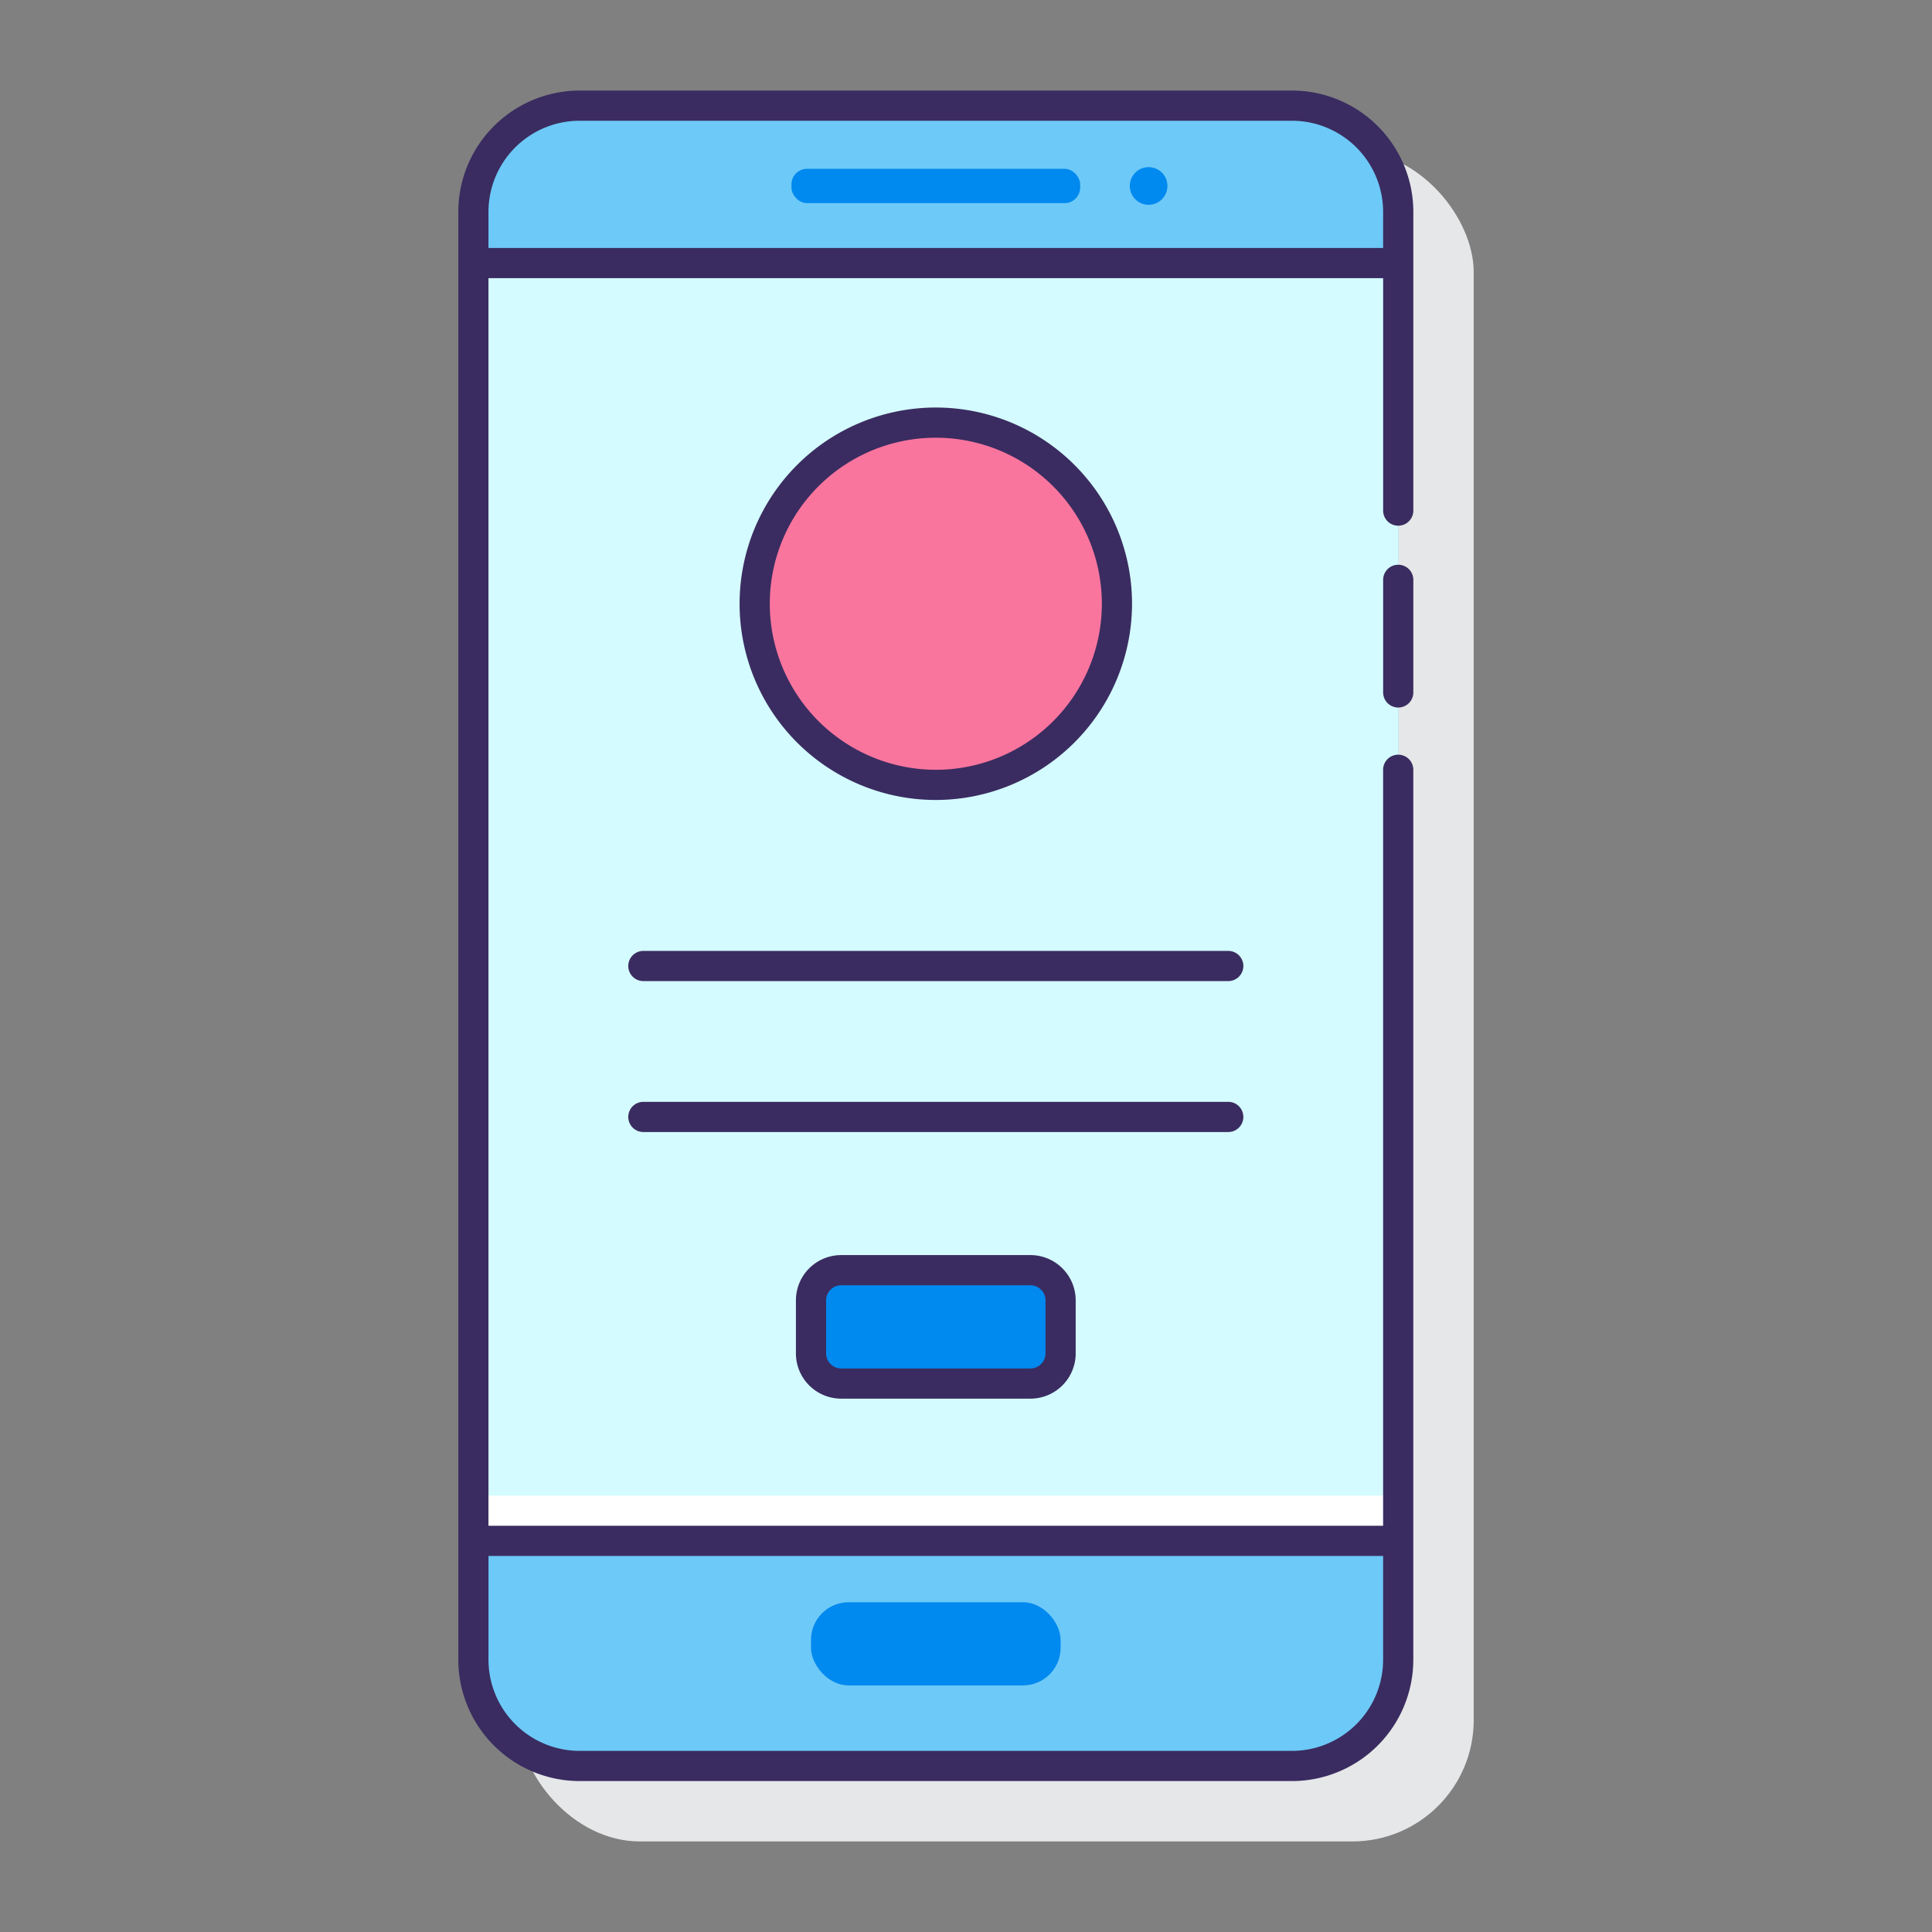 <svg height="512" viewBox="0 0 128 128" width="512" xmlns="http://www.w3.org/2000/svg"><rect x="0" y="0" width="128" height="128" fill="#808080" stroke="none"/><rect fill="#e6e7e8" height="112" rx="8.036" width="63.275" x="34.362" y="10"/><rect fill="#6dc9f7" height="110" rx="7.035" width="61.275" x="31.362" y="7"/><path d="m31.362 17.429h61.275v84.657h-61.275z" fill="#d4fbff"/><path d="m31.362 99.086h61.275v3h-61.275z" fill="#fff"/><rect fill="#0089ef" height="2.27" rx="1.026" width="19.128" x="52.436" y="11.186"/><path d="m76.1 11.075a1.246 1.246 0 1 0 1.245 1.246 1.245 1.245 0 0 0 -1.245-1.246z" fill="#0089ef"/><rect fill="#0089ef" height="5.511" rx="2.492" width="16.534" x="53.733" y="106.153"/><circle cx="62" cy="40" fill="#fa759e" r="12"/><rect fill="#0089ef" height="7.511" rx="2" width="16.534" x="53.733" y="84.153"/><g fill="#3a2c60"><path d="m75 40a13 13 0 1 0 -13 13 13.014 13.014 0 0 0 13-13zm-24 0a11 11 0 1 1 11 11 11.013 11.013 0 0 1 -11-11z"/><path d="m81.375 63h-38.75a1 1 0 0 0 0 2h38.75a1 1 0 0 0 0-2z"/><path d="m82.375 74a1 1 0 0 0 -1-1h-38.75a1 1 0 0 0 0 2h38.75a1 1 0 0 0 1-1z"/><path d="m55.732 83.153a3 3 0 0 0 -3 3v3.511a3 3 0 0 0 3 3h12.535a3 3 0 0 0 3-3v-3.511a3 3 0 0 0 -3-3zm13.535 3v3.511a1 1 0 0 1 -1 1h-12.535a1 1 0 0 1 -1-1v-3.511a1 1 0 0 1 1-1h12.535a1 1 0 0 1 1 1z"/><path d="m85.6 6h-47.2a8.045 8.045 0 0 0 -8.036 8.036v95.928a8.045 8.045 0 0 0 8.036 8.036h47.2a8.044 8.044 0 0 0 8.035-8.036v-58.964a1 1 0 0 0 -2 0v50.086h-59.273v-82.657h59.275v15.4a1 1 0 0 0 2 0v-19.8a8.044 8.044 0 0 0 -8.037-8.029zm6.035 97.086v6.878a6.042 6.042 0 0 1 -6.035 6.036h-47.2a6.043 6.043 0 0 1 -6.036-6.036v-6.878zm-59.273-86.657v-2.393a6.043 6.043 0 0 1 6.038-6.036h47.2a6.042 6.042 0 0 1 6.035 6.036v2.393z"/><path d="m92.637 37.416a1 1 0 0 0 -1 1v7.459a1 1 0 0 0 2 0v-7.459a1 1 0 0 0 -1-1z"/></g></svg>